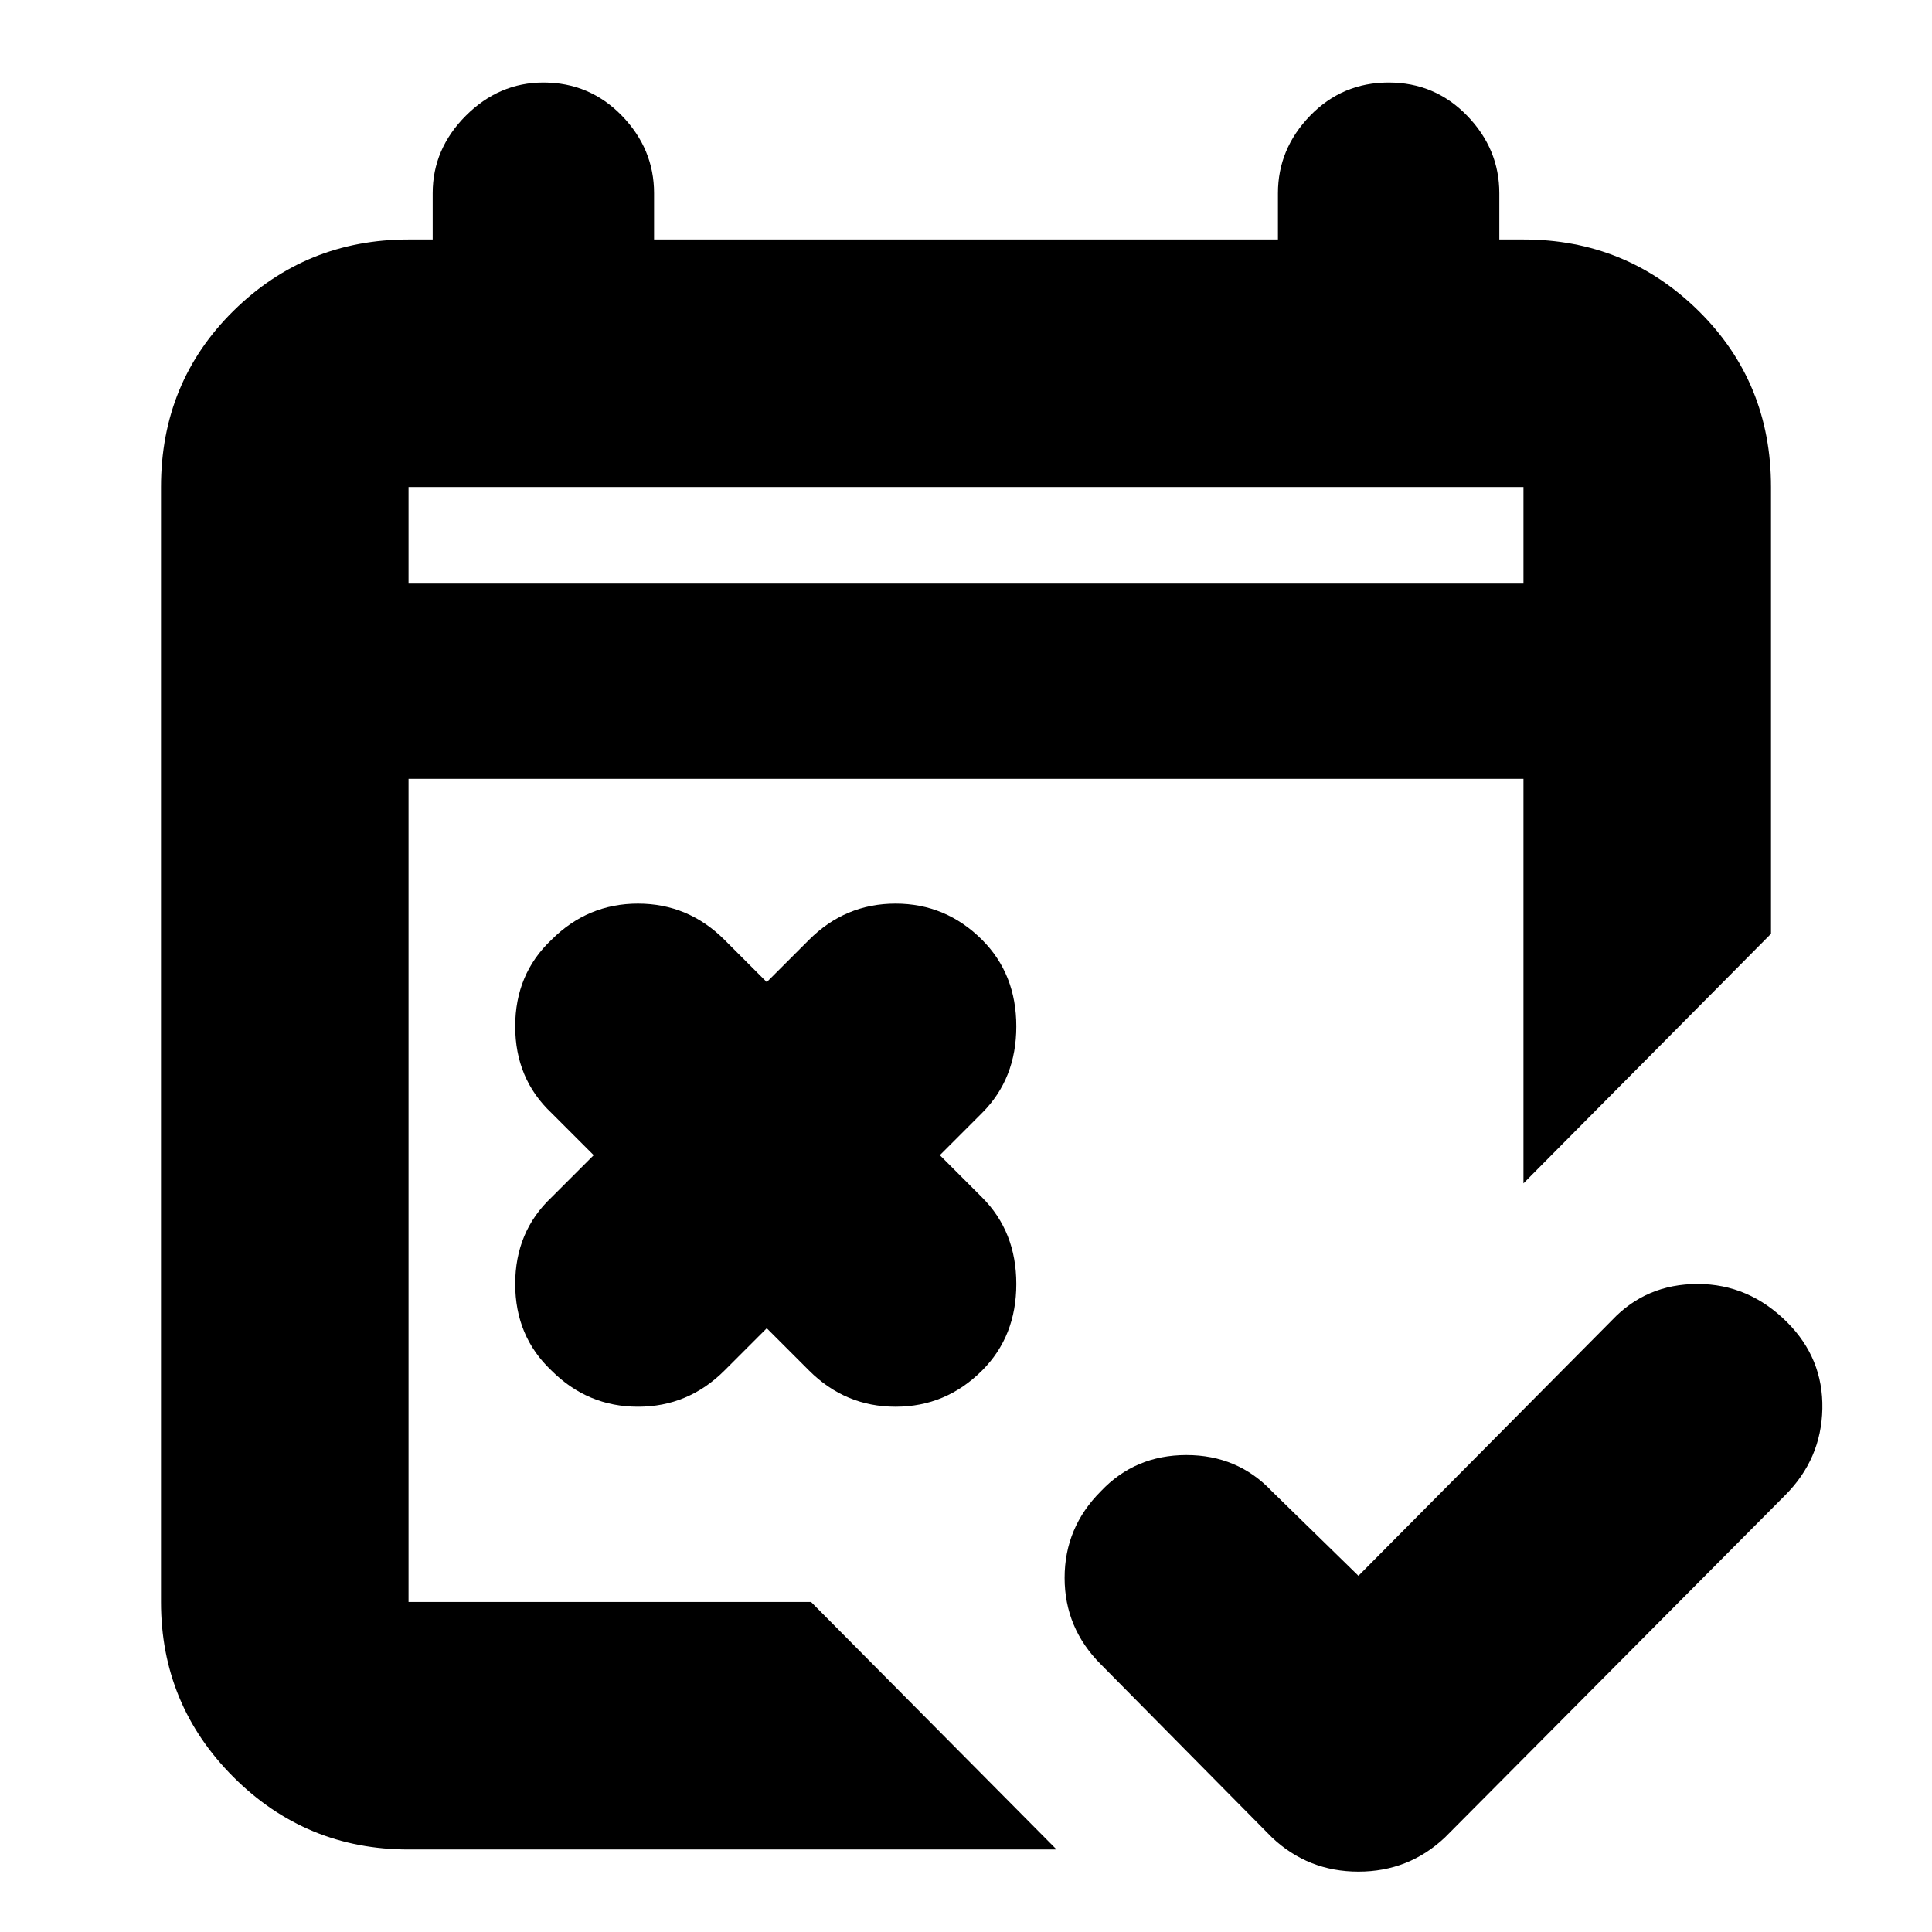 <svg xmlns="http://www.w3.org/2000/svg" height="24" width="24"><path d="M15.8 22.825 13.675 20.675Q13.225 20.225 13.225 19.6Q13.225 18.975 13.675 18.525Q14.1 18.075 14.738 18.075Q15.375 18.075 15.8 18.525L16.875 19.575L20.025 16.4Q20.45 15.95 21.088 15.95Q21.725 15.95 22.2 16.425Q22.65 16.875 22.638 17.5Q22.625 18.125 22.175 18.575L17.95 22.825Q17.5 23.25 16.875 23.25Q16.25 23.25 15.8 22.825ZM9.525 16.5 9 17.025Q8.55 17.475 7.925 17.475Q7.3 17.475 6.85 17.025Q6.4 16.6 6.4 15.95Q6.4 15.3 6.85 14.875L7.375 14.35L6.85 13.825Q6.4 13.4 6.4 12.75Q6.4 12.1 6.85 11.675Q7.3 11.225 7.925 11.225Q8.55 11.225 9 11.675L9.525 12.2L10.05 11.675Q10.5 11.225 11.125 11.225Q11.75 11.225 12.2 11.675Q12.625 12.1 12.625 12.75Q12.625 13.4 12.2 13.825L11.675 14.35L12.2 14.875Q12.625 15.3 12.625 15.95Q12.625 16.6 12.2 17.025Q11.75 17.475 11.125 17.475Q10.5 17.475 10.05 17.025ZM5.075 22.975Q3.8 22.975 2.9 22.075Q2 21.175 2 19.9V6.05Q2 4.75 2.9 3.862Q3.8 2.975 5.075 2.975H5.375V2.4Q5.375 1.85 5.787 1.437Q6.2 1.025 6.75 1.025Q7.325 1.025 7.725 1.437Q8.125 1.85 8.125 2.4V2.975H15.875V2.4Q15.875 1.85 16.275 1.437Q16.675 1.025 17.25 1.025Q17.825 1.025 18.225 1.437Q18.625 1.85 18.625 2.4V2.975H18.925Q20.2 2.975 21.1 3.862Q22 4.75 22 6.05V11.6L18.925 14.7V9.675H5.075V19.9Q5.075 19.9 5.075 19.9Q5.075 19.9 5.075 19.9H10.075L13.125 22.975ZM5.075 7.25H18.925V6.05Q18.925 6.05 18.925 6.05Q18.925 6.05 18.925 6.05H5.075Q5.075 6.05 5.075 6.05Q5.075 6.05 5.075 6.05ZM5.075 7.25V6.05Q5.075 6.05 5.075 6.05Q5.075 6.05 5.075 6.05Q5.075 6.05 5.075 6.05Q5.075 6.05 5.075 6.05V7.25Z"/></svg>